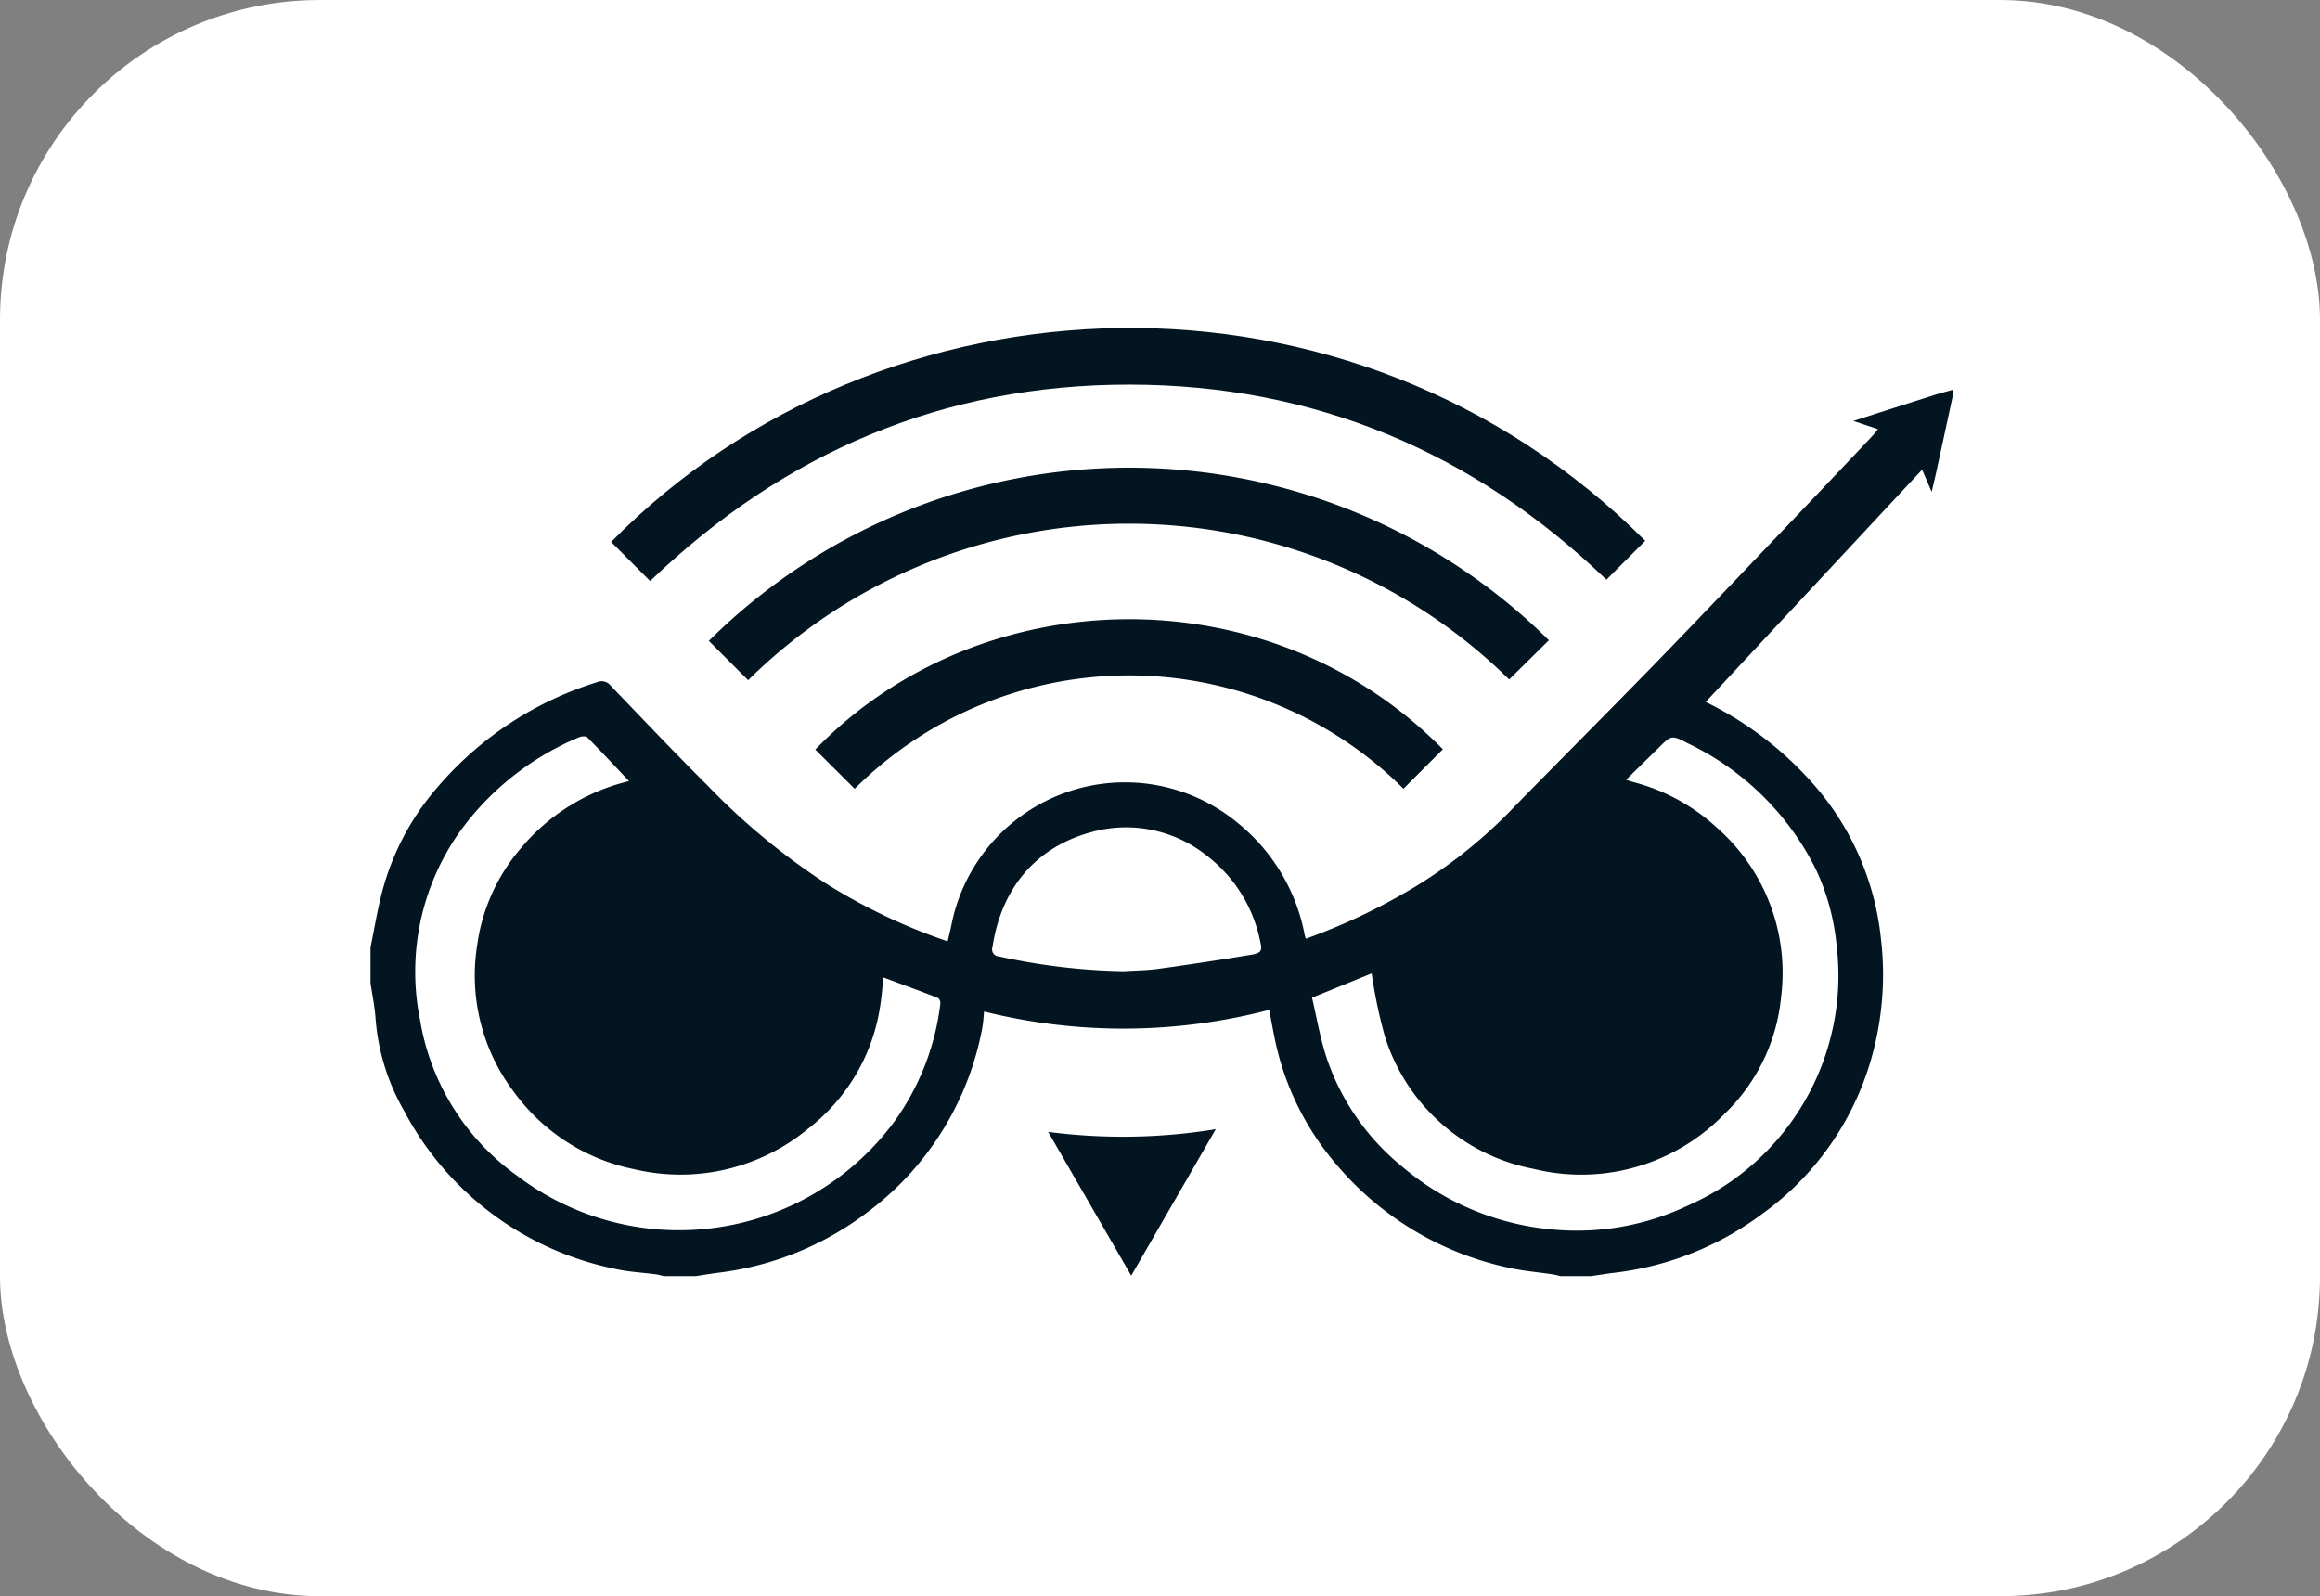 <svg xmlns="http://www.w3.org/2000/svg" width="181.357" height="124.786" viewBox="0 0 181.357 124.786">
  <rect x="0" y="0" width="181.357" height="124.786" fill="#808080" stroke="none"/>
  <defs>
    <style>
      .cls-1 {
        fill: #fff;
      }

      .cls-2 {
        fill: #031520;
      }
    </style>
  </defs>
  <g id="Group_415" data-name="Group 415" transform="translate(-447.167 -124.527)">
    <g id="Group_33" data-name="Group 33" transform="translate(-9.095 46.473)">
      <rect id="Rectangle_7" data-name="Rectangle 7" class="cls-1" width="181.357" height="124.787" rx="25" transform="translate(456.262 78.055)"/>
      <g id="Group_416" data-name="Group 416" transform="translate(-2326.773 83.24)">
        <path id="Path_6" data-name="Path 6" class="cls-2" d="M2812,66.249c.278-1.363.51-2.738.842-4.088a20.322,20.322,0,0,1,4.366-8.407,26.88,26.88,0,0,1,12.487-8.239.9.9,0,0,1,1.084.274c2.5,2.6,4.978,5.221,7.535,7.764a52.666,52.666,0,0,0,9.291,7.694,44.886,44.886,0,0,0,9.51,4.523c.1-.435.206-.84.29-1.251a13.828,13.828,0,0,1,22.414-7.983,14.772,14.772,0,0,1,5.221,8.812,2.219,2.219,0,0,0,.084.217,47.823,47.823,0,0,0,8.485-4.032,38.115,38.115,0,0,0,7.869-6.35c3.559-3.635,7.156-7.236,10.708-10.884,3.175-3.264,6.313-6.567,9.457-9.861q3.877-4.063,7.731-8.147c.139-.148.262-.312.47-.557l-1.933-.645c2.2-.707,4.255-1.368,6.308-2.02.5-.159,1.012-.289,1.518-.433a2,2,0,0,1-.018.347q-.656,3.049-1.323,6.1c-.1.466-.215.928-.358,1.549l-.749-1.737-16.912,18.158c.2.1.422.214.643.331a26.913,26.913,0,0,1,7.731,6.052,21.653,21.653,0,0,1,5.314,12.064,23.942,23.942,0,0,1-.818,9.685,22.591,22.591,0,0,1-8.531,11.949,23.974,23.974,0,0,1-11.426,4.541c-.63.075-1.257.179-1.887.27h-2.36c-.2-.044-.393-.1-.594-.133-1.178-.179-2.373-.272-3.53-.537a24.213,24.213,0,0,1-13.395-8.038,21.782,21.782,0,0,1-4.834-9.833c-.156-.753-.291-1.511-.439-2.274a45.051,45.051,0,0,1-22.29.128c-.029.331-.042.6-.078.868a8.106,8.106,0,0,1-.137.811,23.3,23.3,0,0,1-9.106,14.166,24.017,24.017,0,0,1-11.417,4.572c-.605.075-1.209.179-1.812.27h-2.5a4.4,4.4,0,0,0-.521-.13c-1.136-.155-2.3-.2-3.4-.466A24.062,24.062,0,0,1,2814.6,78.978a17.116,17.116,0,0,1-2.2-7.1c-.057-.955-.261-1.9-.4-2.848Zm20.215-13.005c-1.14-1.2-2.192-2.333-3.276-3.427-.111-.11-.464-.077-.652.007a21.869,21.869,0,0,0-9.335,7.415,18.938,18.938,0,0,0-3.08,14.669,18.738,18.738,0,0,0,7.557,12.164,20.923,20.923,0,0,0,29.5-4.183,19.805,19.805,0,0,0,3.617-9.243.526.526,0,0,0-.186-.449c-1.4-.546-2.808-1.061-4.264-1.6-.082.74-.133,1.445-.241,2.141a14.9,14.9,0,0,1-5.6,9.645,15.674,15.674,0,0,1-13.646,3.2,15.368,15.368,0,0,1-9.408-6.05,15.066,15.066,0,0,1-2.866-11.437,14.694,14.694,0,0,1,3.425-7.612A15.773,15.773,0,0,1,2832.217,53.243ZM2885.6,70.177c.364,1.54.63,3.149,1.133,4.675a18.554,18.554,0,0,0,5.879,8.5A20.976,20.976,0,0,0,2904.4,88.3a20.185,20.185,0,0,0,10.639-1.9,19.627,19.627,0,0,0,11.56-20.368,17.987,17.987,0,0,0-1.6-5.864,21.53,21.53,0,0,0-10.025-9.879c-1.273-.661-1.28-.643-2.313.384-.813.8-1.631,1.6-2.514,2.468.309.1.479.155.654.2a15.328,15.328,0,0,1,6.445,3.544,15.082,15.082,0,0,1,5.029,13.176,14.614,14.614,0,0,1-4.417,9.185,15.57,15.57,0,0,1-14.941,4.311,15.159,15.159,0,0,1-11.62-10.345,38.077,38.077,0,0,1-1.034-4.936Zm-14.719-2.07c.921-.06,1.849-.064,2.76-.192q3.6-.5,7.188-1.094c.82-.135.9-.314.707-1.1a11.205,11.205,0,0,0-4.143-6.633,10.112,10.112,0,0,0-8.281-2.039c-4.8,1.005-7.758,4.3-8.493,9.183a.543.543,0,0,0,.5.716A48.877,48.877,0,0,0,2870.88,68.107Z" transform="translate(-0.002 2.636)"/>
        <path id="Path_7" data-name="Path 7" class="cls-2" d="M2823.563,40.238l-3.049-3.056c21.159-21.5,57.871-23.063,80.839-.086l-3.036,3.038c-10.332-9.932-22.768-15.248-37.3-15.253S2834.054,30.173,2823.563,40.238Z" transform="translate(10.294 0)"/>
        <path id="Path_8" data-name="Path 8" class="cls-2" d="M2827.042,42.012l-3.071-3.074a46.637,46.637,0,0,1,65.668-.049l-3.106,3.067a42.345,42.345,0,0,0-59.49.055Z" transform="translate(14.476 5.979)"/>
        <path id="Path_9" data-name="Path 9" class="cls-2" d="M2830.814,44.015l-3.077-3.067c12.76-13.213,35.335-13.942,49.059-.022l-3.082,3.085A30.391,30.391,0,0,0,2830.814,44.015Z" transform="translate(19.031 12.465)"/>
        <path id="Path_10" data-name="Path 10" class="cls-2" d="M2842.467,60.254l-6.492-11.24a45.094,45.094,0,0,0,13.1-.21Z" transform="translate(28.998 34.29)"/>
      </g>
    </g>
  </g>
</svg>
